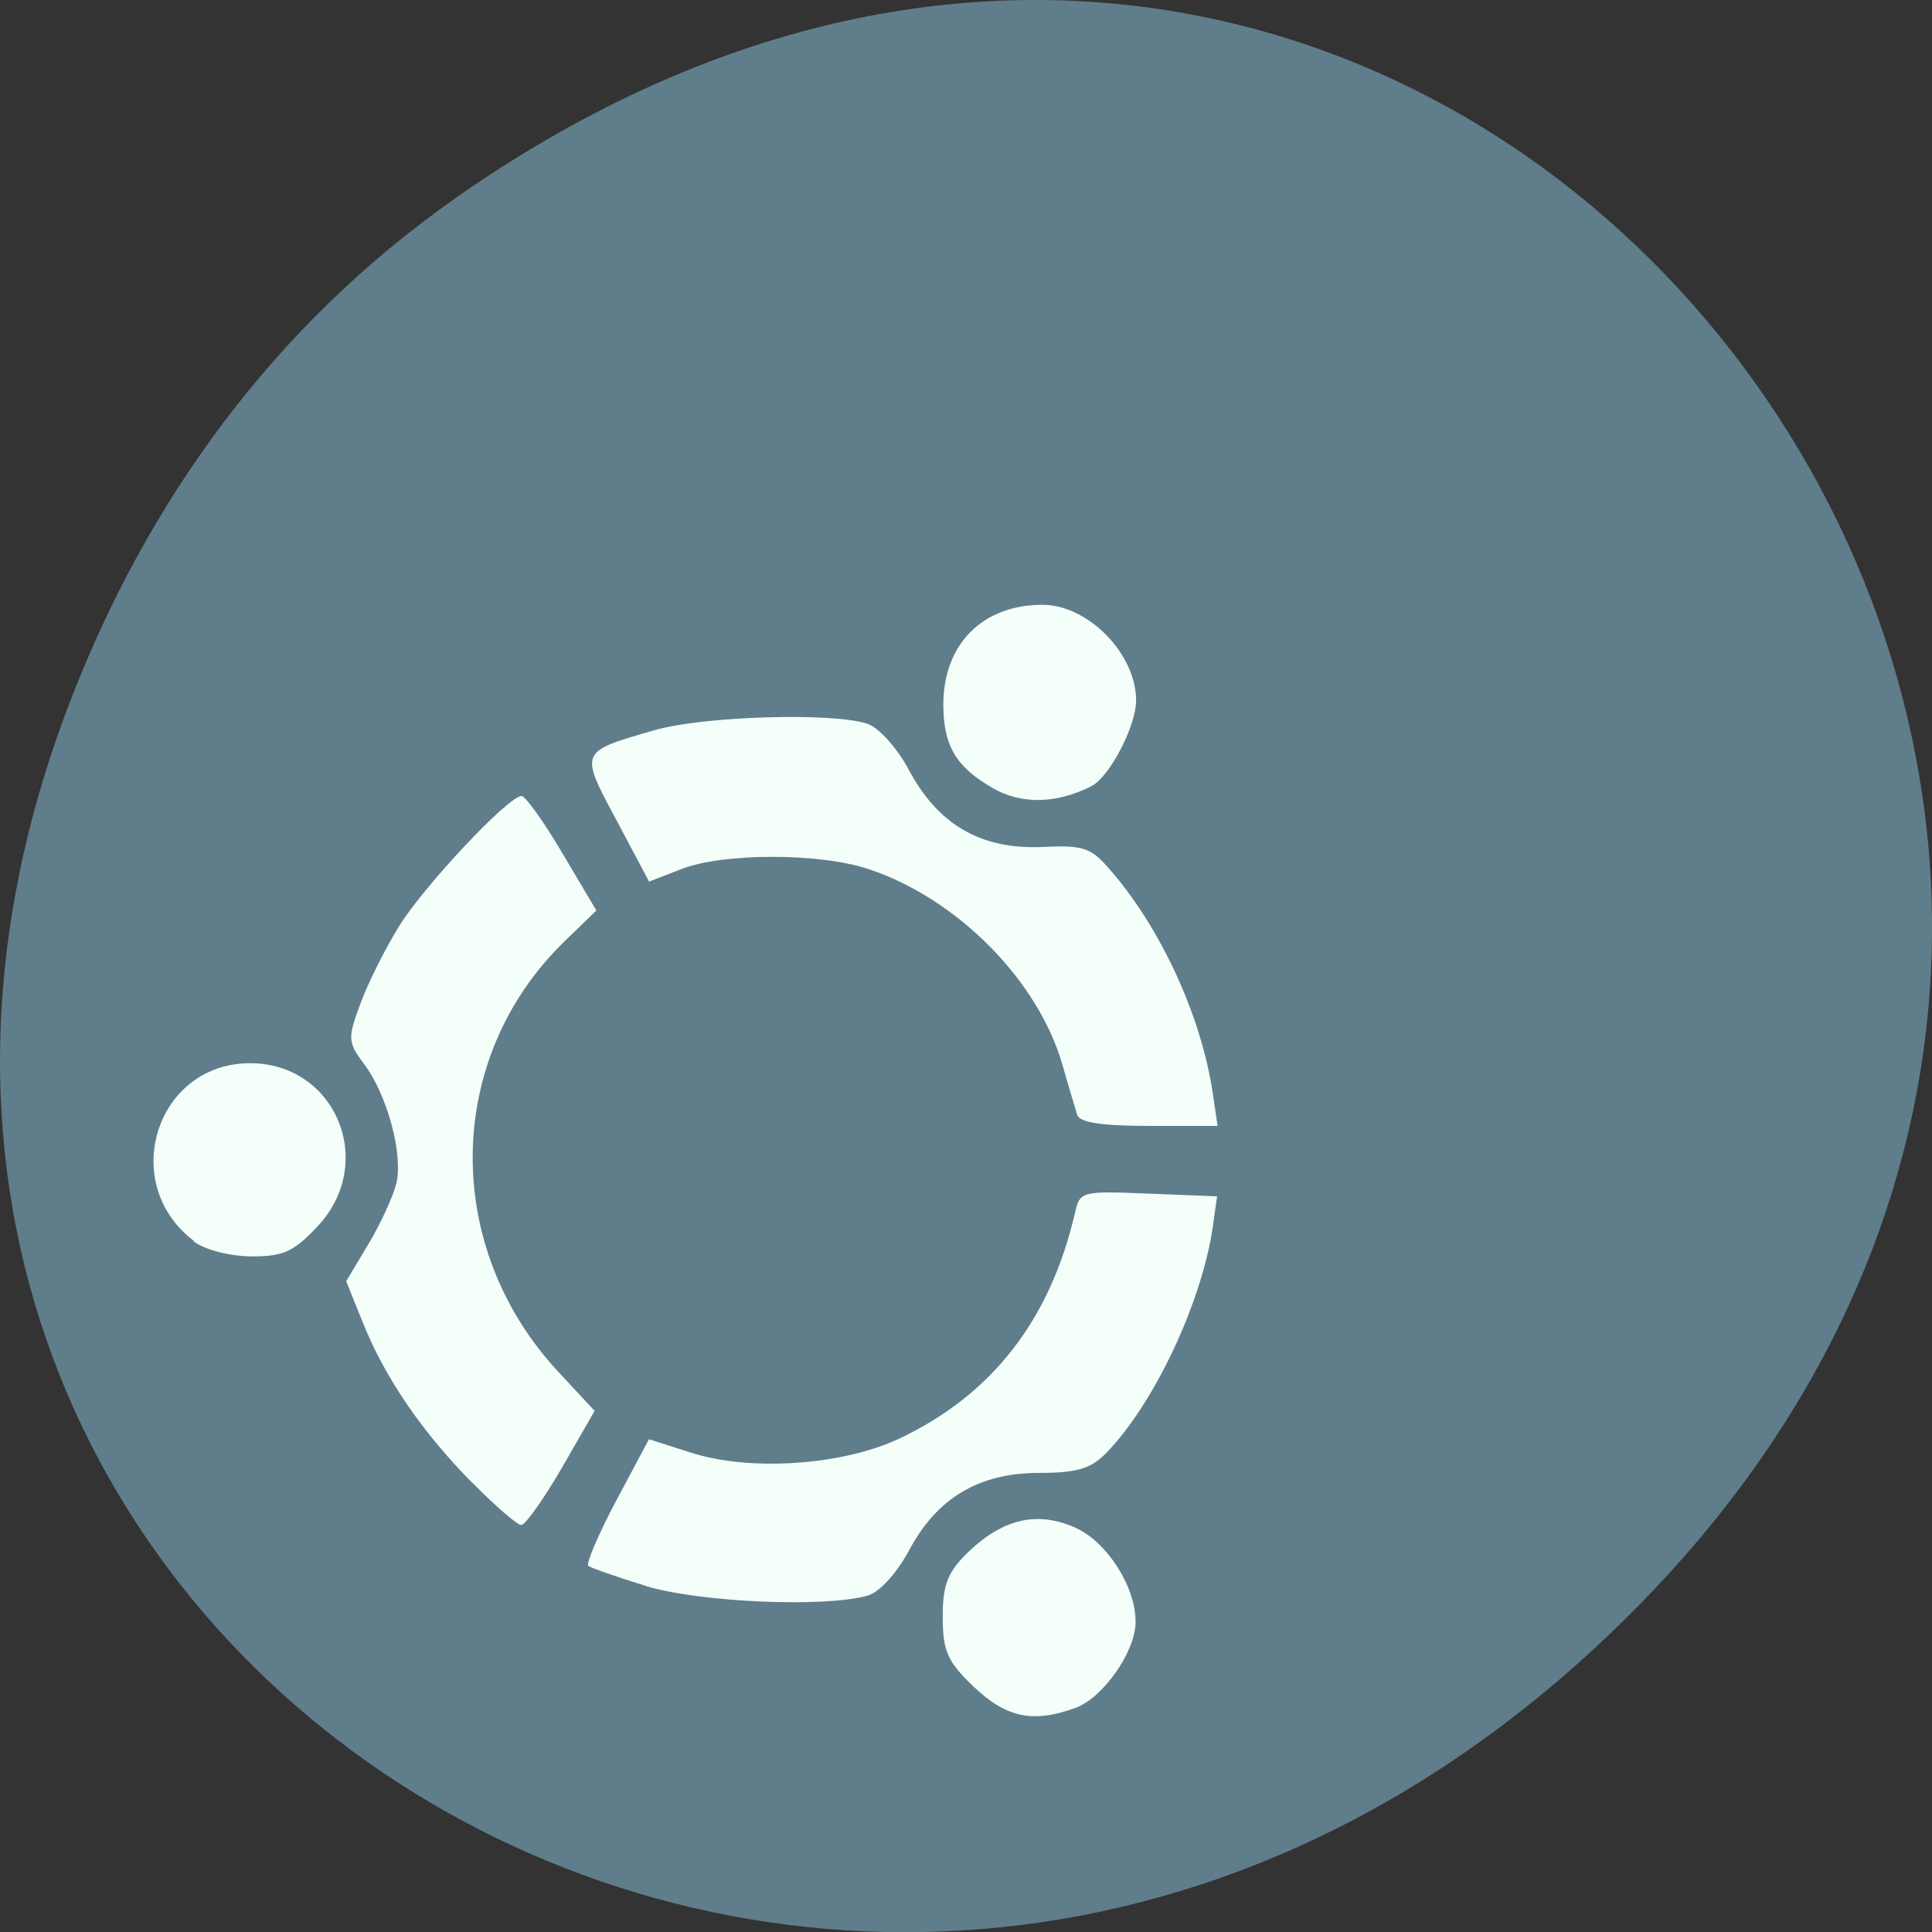 <svg xmlns="http://www.w3.org/2000/svg" viewBox="0 0 22 22"><rect x="0" y="0" width="22" height="22" fill="#333333" stroke="none"/><path d="m 5.172 2.266 c 11.25 -7.91 22.652 6.699 13.484 16.02 c -8.637 8.781 -22.06 0.641 -17.863 -10.285 c 0.875 -2.281 2.313 -4.281 4.379 -5.734" fill="#607d8b"/><g fill="#f4fffa"><path d="m 2.207 14.13 c -0.863 -0.656 -0.43 -2.023 0.641 -2.023 c 0.973 0 1.445 1.129 0.773 1.852 c -0.277 0.297 -0.395 0.348 -0.758 0.348 c -0.254 -0.004 -0.527 -0.074 -0.66 -0.172"/><path d="m 5.383 16.891 c -0.574 -0.582 -0.996 -1.195 -1.25 -1.828 l -0.191 -0.473 l 0.25 -0.418 c 0.137 -0.227 0.281 -0.539 0.32 -0.691 c 0.082 -0.336 -0.102 -1.012 -0.367 -1.367 c -0.187 -0.246 -0.187 -0.293 -0.039 -0.691 c 0.086 -0.234 0.285 -0.629 0.438 -0.875 c 0.281 -0.457 1.246 -1.484 1.395 -1.484 c 0.043 0 0.254 0.293 0.465 0.652 l 0.387 0.652 l -0.371 0.359 c -1.359 1.328 -1.387 3.473 -0.059 4.898 l 0.41 0.441 l -0.375 0.652 c -0.207 0.355 -0.414 0.648 -0.461 0.648 c -0.043 0 -0.293 -0.215 -0.551 -0.477"/><path d="m 12.266 12.695 c -0.02 -0.07 -0.098 -0.324 -0.168 -0.57 c -0.277 -0.961 -1.195 -1.891 -2.203 -2.227 c -0.559 -0.188 -1.668 -0.188 -2.141 0 l -0.363 0.141 l -0.371 -0.699 c -0.422 -0.789 -0.426 -0.777 0.426 -1.023 c 0.559 -0.164 2.051 -0.207 2.434 -0.074 c 0.129 0.043 0.34 0.281 0.469 0.523 c 0.332 0.625 0.82 0.906 1.508 0.879 c 0.484 -0.023 0.566 0.004 0.789 0.266 c 0.574 0.66 1.035 1.664 1.164 2.539 l 0.055 0.371 h -0.781 c -0.535 0 -0.793 -0.039 -0.816 -0.125"/><path d="m 11.297 8.969 c -0.414 -0.238 -0.555 -0.484 -0.555 -0.945 c 0 -0.688 0.445 -1.137 1.129 -1.137 c 0.52 0 1.066 0.559 1.066 1.09 c 0 0.293 -0.305 0.875 -0.512 0.977 c -0.406 0.203 -0.797 0.207 -1.129 0.016"/><path d="m 7.359 18.06 c -0.336 -0.102 -0.633 -0.207 -0.66 -0.23 c -0.027 -0.027 0.117 -0.363 0.32 -0.746 l 0.371 -0.695 l 0.477 0.152 c 0.676 0.219 1.738 0.145 2.383 -0.164 c 1.051 -0.5 1.711 -1.352 1.992 -2.57 c 0.055 -0.242 0.078 -0.246 0.84 -0.215 l 0.777 0.031 l -0.051 0.363 c -0.129 0.859 -0.672 2.01 -1.215 2.563 c -0.172 0.176 -0.332 0.223 -0.758 0.223 c -0.688 0 -1.168 0.285 -1.488 0.891 c -0.141 0.258 -0.336 0.473 -0.473 0.508 c -0.492 0.137 -1.902 0.074 -2.516 -0.109"/><path d="m 11.09 19.21 c -0.301 -0.289 -0.355 -0.406 -0.355 -0.801 c 0 -0.375 0.059 -0.512 0.301 -0.746 c 0.398 -0.375 0.785 -0.457 1.211 -0.266 c 0.359 0.16 0.688 0.676 0.684 1.074 c 0 0.336 -0.371 0.863 -0.684 0.977 c -0.484 0.176 -0.785 0.113 -1.156 -0.238"/></g></svg>
